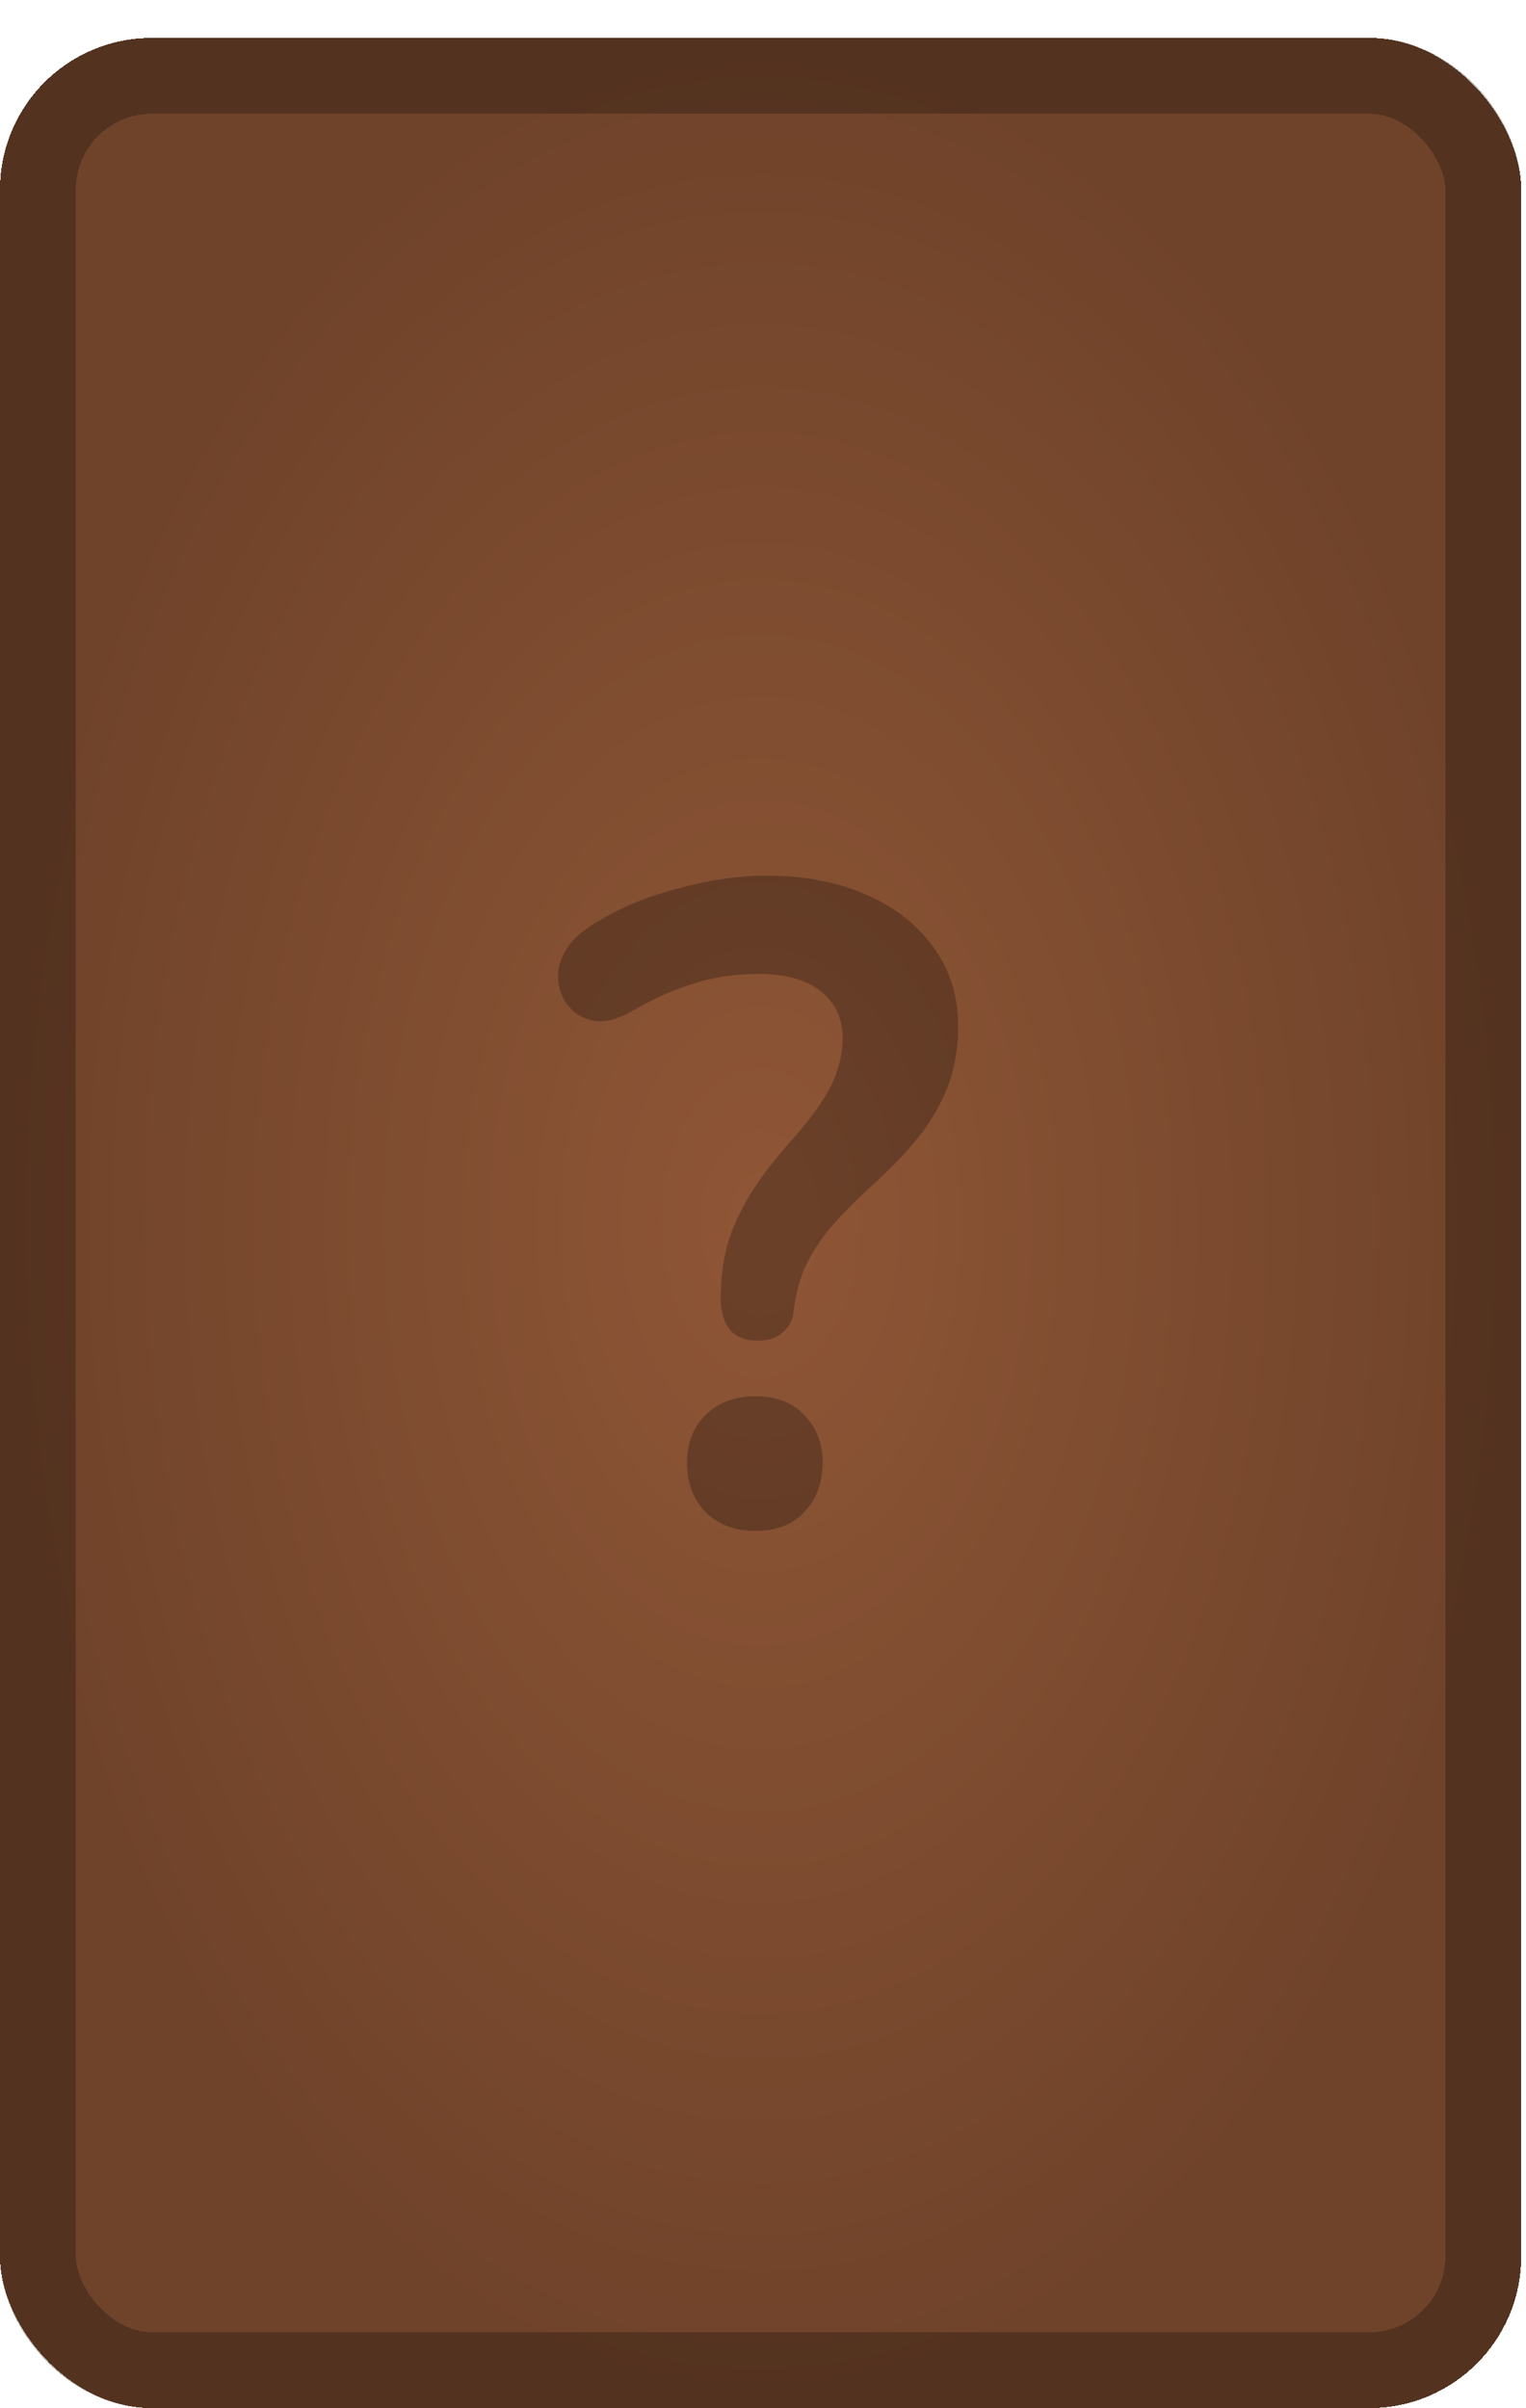 <svg width="161" height="254" viewBox="0 0 161 254" fill="none" xmlns="http://www.w3.org/2000/svg">
<g filter="url(#filter0_dii_233_397)">
<rect width="160.494" height="250" rx="16" fill="url(#paint0_radial_233_397)" shape-rendering="crispEdges"/>
<path d="M79.877 137.416C78.661 137.416 77.701 137.032 76.997 136.264C76.357 135.432 76.037 134.344 76.037 133C76.037 131.016 76.261 129.16 76.709 127.432C77.221 125.64 78.021 123.848 79.109 122.056C80.197 120.264 81.637 118.376 83.429 116.392C84.773 114.856 85.829 113.512 86.597 112.36C87.429 111.144 88.005 109.992 88.325 108.904C88.709 107.816 88.901 106.696 88.901 105.544C88.901 103.432 88.133 101.768 86.597 100.552C85.061 99.336 82.885 98.728 80.069 98.728C77.509 98.728 75.173 99.08 73.061 99.784C71.013 100.424 68.933 101.352 66.821 102.568C65.413 103.4 64.133 103.784 62.981 103.72C61.893 103.592 60.997 103.176 60.293 102.472C59.589 101.768 59.141 100.904 58.949 99.88C58.757 98.856 58.917 97.8 59.429 96.712C59.941 95.624 60.869 94.632 62.213 93.736C64.837 92.008 67.845 90.696 71.237 89.8C74.629 88.84 77.829 88.36 80.837 88.36C84.869 88.36 88.389 89.032 91.397 90.376C94.469 91.72 96.837 93.576 98.501 95.944C100.229 98.312 101.093 101.096 101.093 104.296C101.093 106.28 100.805 108.168 100.229 109.96C99.653 111.688 98.725 113.448 97.445 115.24C96.165 116.968 94.405 118.856 92.165 120.904C90.181 122.696 88.581 124.328 87.365 125.8C86.213 127.272 85.349 128.68 84.773 130.024C84.261 131.368 83.909 132.808 83.717 134.344C83.653 135.24 83.269 135.976 82.565 136.552C81.925 137.128 81.029 137.416 79.877 137.416ZM79.685 157.48C77.509 157.48 75.749 156.808 74.405 155.464C73.125 154.12 72.485 152.392 72.485 150.28C72.485 148.232 73.125 146.568 74.405 145.288C75.749 143.944 77.509 143.272 79.685 143.272C81.925 143.272 83.653 143.944 84.869 145.288C86.149 146.568 86.789 148.232 86.789 150.28C86.789 152.392 86.149 154.12 84.869 155.464C83.653 156.808 81.925 157.48 79.685 157.48Z" fill="black" fill-opacity="0.25"/>
<rect x="4" y="4" width="152.494" height="242" rx="12" stroke="black" stroke-opacity="0.25" stroke-width="8" shape-rendering="crispEdges"/>
</g>
<defs>
<filter id="filter0_dii_233_397" x="0" y="0" width="160.494" height="254" filterUnits="userSpaceOnUse" color-interpolation-filters="sRGB">
<feFlood flood-opacity="0" result="BackgroundImageFix"/>
<feColorMatrix in="SourceAlpha" type="matrix" values="0 0 0 0 0 0 0 0 0 0 0 0 0 0 0 0 0 0 127 0" result="hardAlpha"/>
<feOffset dy="4"/>
<feComposite in2="hardAlpha" operator="out"/>
<feColorMatrix type="matrix" values="0 0 0 0 0 0 0 0 0 0 0 0 0 0 0 0 0 0 0.25 0"/>
<feBlend mode="normal" in2="BackgroundImageFix" result="effect1_dropShadow_233_397"/>
<feBlend mode="normal" in="SourceGraphic" in2="effect1_dropShadow_233_397" result="shape"/>
<feColorMatrix in="SourceAlpha" type="matrix" values="0 0 0 0 0 0 0 0 0 0 0 0 0 0 0 0 0 0 127 0" result="hardAlpha"/>
<feOffset dy="-2"/>
<feComposite in2="hardAlpha" operator="arithmetic" k2="-1" k3="1"/>
<feColorMatrix type="matrix" values="0 0 0 0 0 0 0 0 0 0 0 0 0 0 0 0 0 0 0.25 0"/>
<feBlend mode="normal" in2="shape" result="effect2_innerShadow_233_397"/>
<feColorMatrix in="SourceAlpha" type="matrix" values="0 0 0 0 0 0 0 0 0 0 0 0 0 0 0 0 0 0 127 0" result="hardAlpha"/>
<feOffset dy="2"/>
<feComposite in2="hardAlpha" operator="arithmetic" k2="-1" k3="1"/>
<feColorMatrix type="matrix" values="0 0 0 0 1 0 0 0 0 1 0 0 0 0 1 0 0 0 0.25 0"/>
<feBlend mode="normal" in2="effect2_innerShadow_233_397" result="effect3_innerShadow_233_397"/>
</filter>
<radialGradient id="paint0_radial_233_397" cx="0" cy="0" r="1" gradientUnits="userSpaceOnUse" gradientTransform="translate(80.247 125) rotate(90) scale(125 80.247)">
<stop stop-color="#8F5636"/>
<stop offset="1" stop-color="#6F432A"/>
</radialGradient>
</defs>
</svg>
